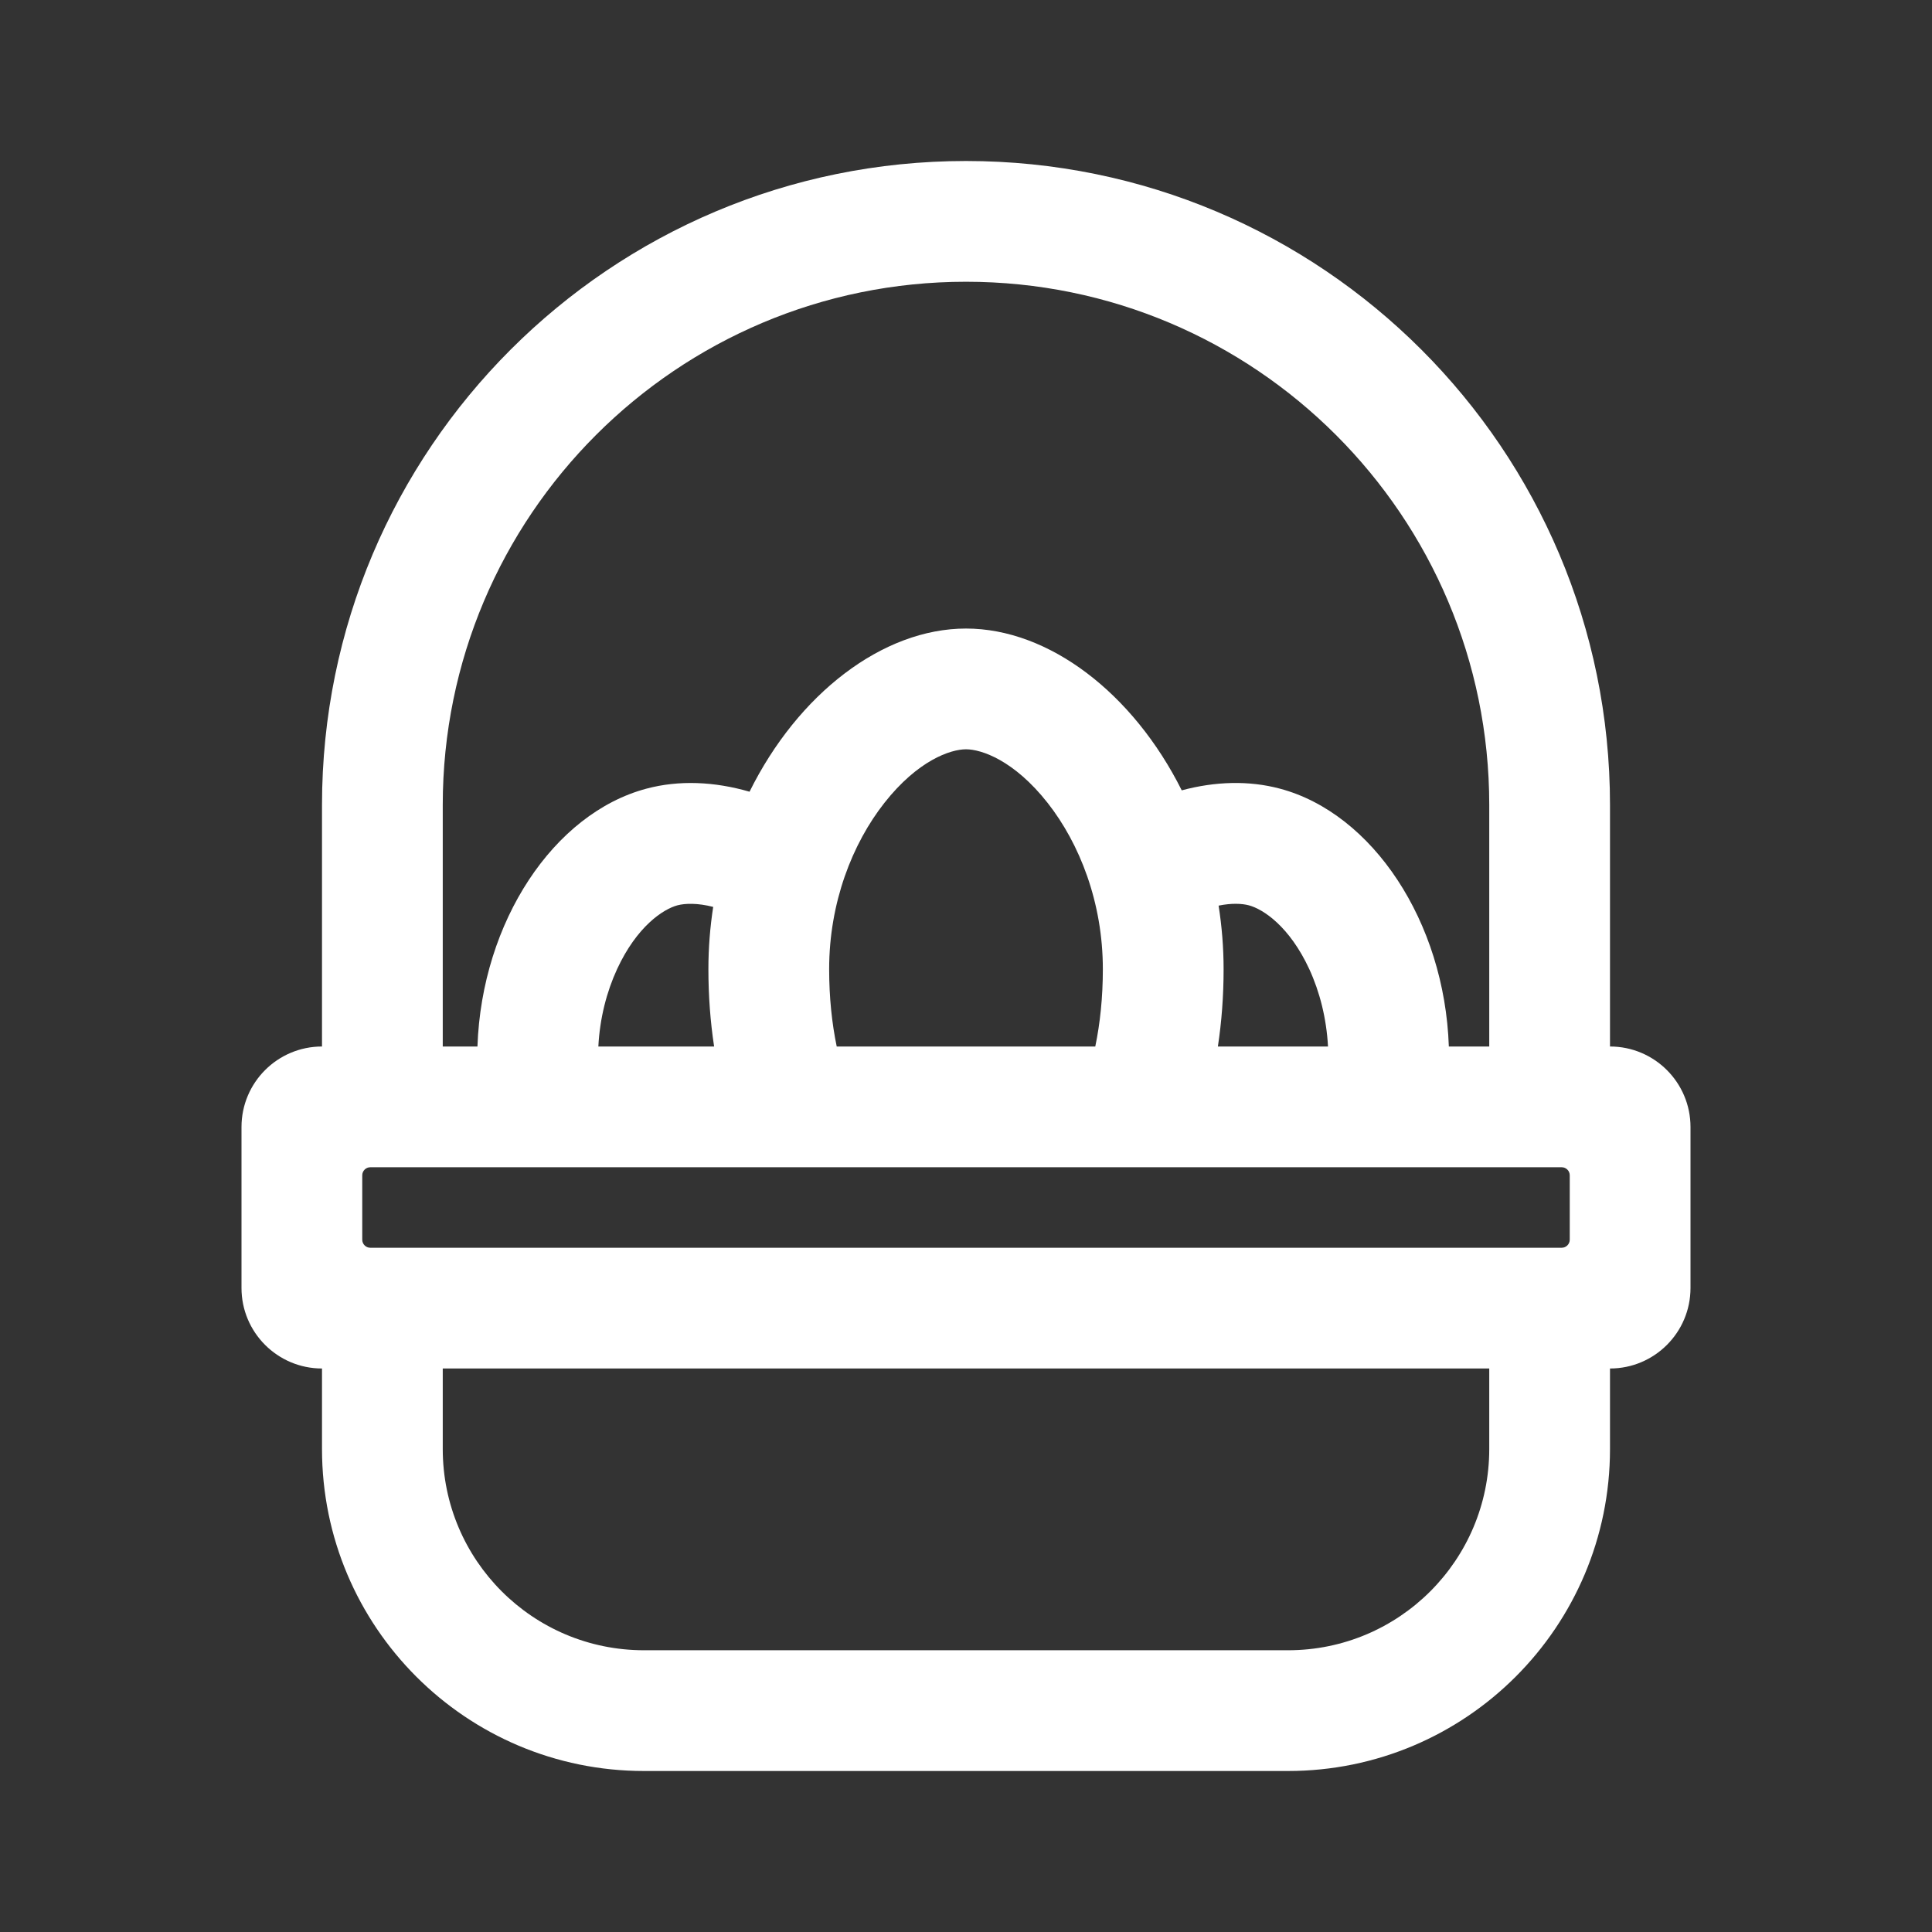 <svg width="24" height="24" viewBox="0 0 24 24" fill="none" xmlns="http://www.w3.org/2000/svg">
<rect x="0" y="0" width="24" height="24" fill="#333333" stroke="none"/>
<path fill-rule="evenodd" clip-rule="evenodd" d="M20 10V13C20.552 13 21 13.448 21 14V16C21 16.552 20.552 17 20 17V18C20 20.209 18.209 22 16 22H8C5.791 22 4 20.209 4 18L4 17C3.448 17 3 16.552 3 16V14C3 13.448 3.448 13 4 13V10C4 5.582 7.582 2 12 2C16.418 2 20 5.582 20 10ZM5.5 18V17H18.5V18C18.5 19.381 17.381 20.5 16 20.5H8C6.619 20.5 5.5 19.381 5.5 18ZM5.931 13H5.5V10C5.5 6.41 8.41 3.5 12 3.5C15.59 3.5 18.5 6.41 18.5 10V13H17.998C17.945 11.447 17.049 10.103 15.9 9.797C15.515 9.694 15.097 9.706 14.68 9.818C14.076 8.611 13.031 7.808 12 7.808C10.964 7.808 9.912 8.62 9.31 9.837L9.311 9.835C8.874 9.708 8.434 9.689 8.03 9.797C6.88 10.103 5.985 11.447 5.931 13ZM7.433 13C7.451 12.649 7.536 12.32 7.666 12.038C7.911 11.509 8.237 11.294 8.416 11.246C8.512 11.221 8.665 11.216 8.86 11.266L8.86 11.263C8.821 11.515 8.8 11.774 8.8 12.039C8.8 12.369 8.824 12.691 8.871 13H7.433ZM10.394 13C10.334 12.711 10.3 12.389 10.3 12.039C10.3 11.211 10.589 10.479 10.986 9.974C11.403 9.444 11.809 9.308 12 9.308C12.191 9.308 12.597 9.444 13.014 9.974C13.411 10.479 13.7 11.211 13.7 12.039C13.7 12.389 13.666 12.711 13.606 13H10.394ZM15.129 13C15.176 12.691 15.2 12.369 15.2 12.039C15.2 11.769 15.178 11.506 15.138 11.25C15.3 11.217 15.43 11.224 15.513 11.246C15.693 11.294 16.019 11.509 16.264 12.038C16.394 12.32 16.478 12.649 16.497 13H15.129ZM4.6 14.5C4.545 14.5 4.5 14.545 4.5 14.6V15.4C4.5 15.455 4.545 15.5 4.6 15.5H19.4C19.455 15.5 19.5 15.455 19.5 15.4V14.6C19.5 14.545 19.455 14.5 19.4 14.5H4.6Z" fill="white"/>
</svg>
